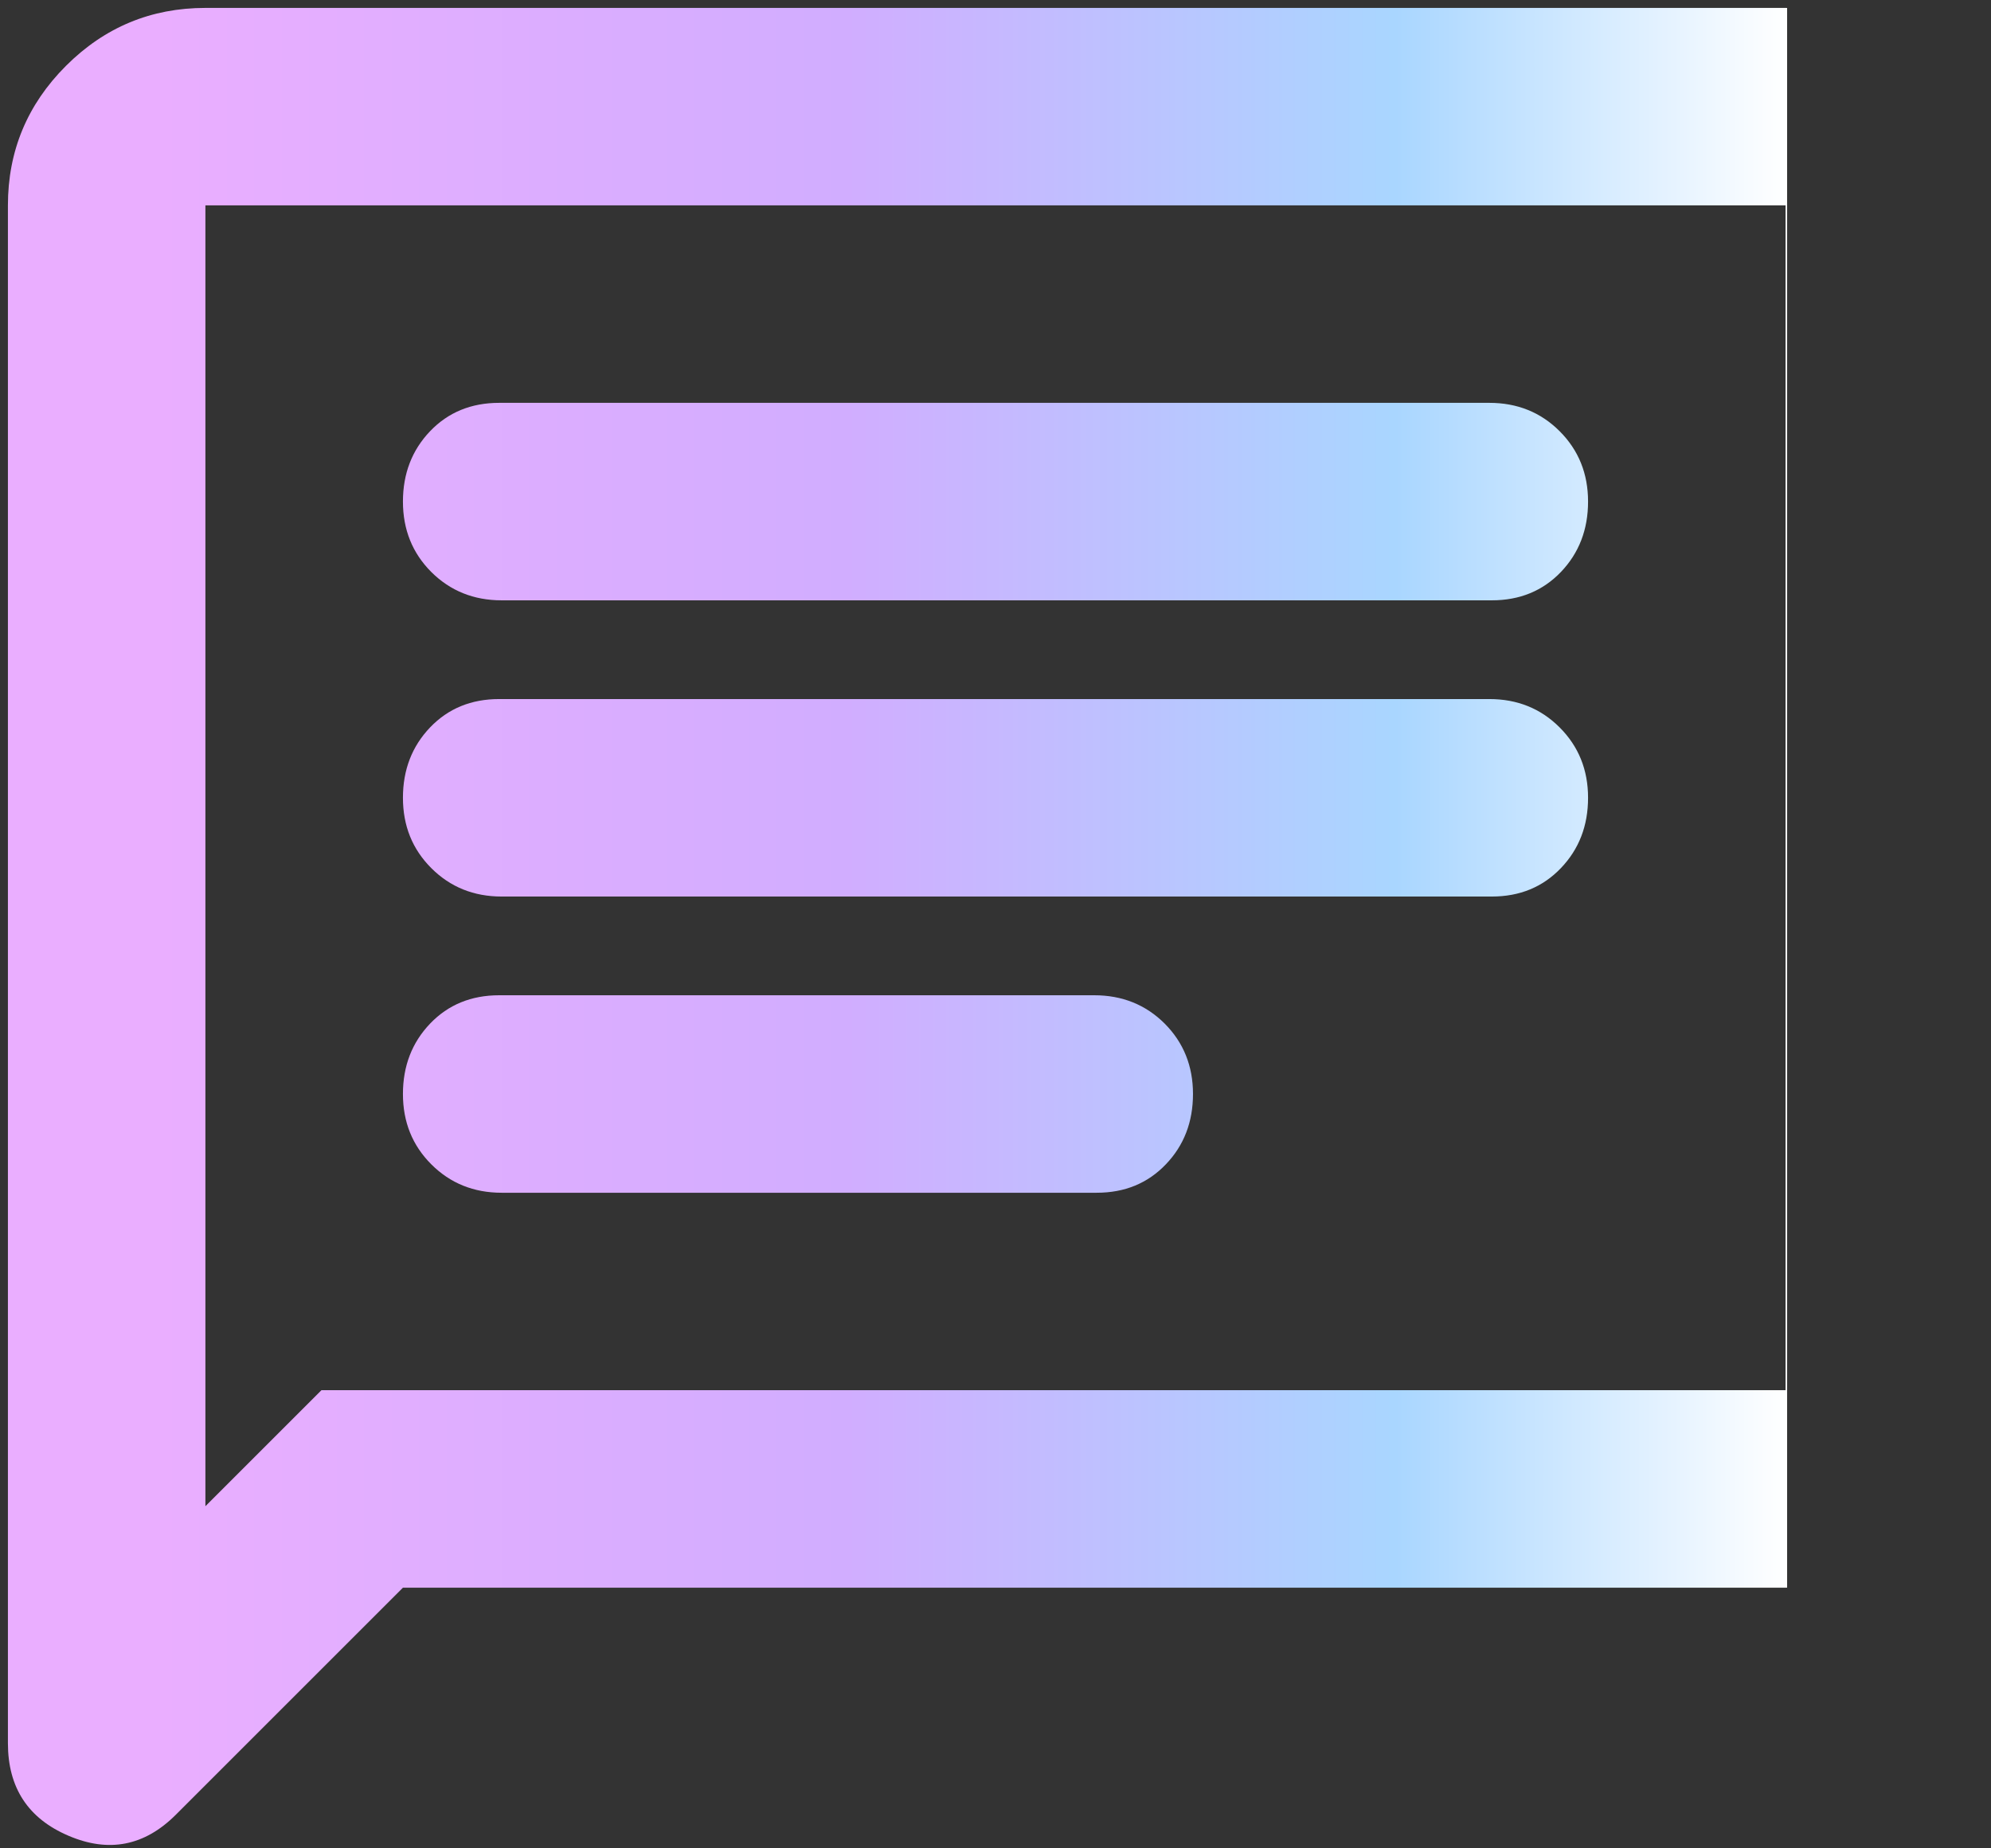 <svg width="42" height="39" viewBox="0 0 42 39" fill="none" xmlns="http://www.w3.org/2000/svg">
<rect x="0" y="0" width="42" height="39" fill="#333333" stroke="none"/>
<path d="M10.583 25.167H23.135C23.726 25.167 24.212 24.967 24.594 24.567C24.976 24.168 25.166 23.674 25.166 23.083C25.166 22.493 24.967 21.998 24.569 21.598C24.169 21.199 23.673 21 23.083 21H10.531C9.941 21 9.455 21.199 9.073 21.598C8.691 21.998 8.5 22.493 8.5 23.083C8.5 23.674 8.699 24.168 9.098 24.567C9.498 24.967 9.993 25.167 10.583 25.167ZM10.583 18.917H31.469C32.059 18.917 32.545 18.717 32.927 18.317C33.309 17.918 33.5 17.424 33.5 16.833C33.5 16.243 33.3 15.748 32.9 15.348C32.501 14.949 32.007 14.75 31.416 14.75H10.531C9.941 14.75 9.455 14.949 9.073 15.348C8.691 15.748 8.5 16.243 8.5 16.833C8.5 17.424 8.699 17.918 9.098 18.317C9.498 18.717 9.993 18.917 10.583 18.917ZM10.583 12.667H31.469C32.059 12.667 32.545 12.467 32.927 12.069C33.309 11.669 33.5 11.174 33.5 10.583C33.5 9.993 33.3 9.498 32.9 9.098C32.501 8.699 32.007 8.5 31.416 8.5H10.531C9.941 8.5 9.455 8.699 9.073 9.098C8.691 9.498 8.5 9.993 8.5 10.583C8.5 11.174 8.699 11.669 9.098 12.069C9.498 12.467 9.993 12.667 10.583 12.667ZM0.167 36.781V4.333C0.167 3.188 0.575 2.206 1.391 1.39C2.207 0.574 3.187 0.167 4.333 0.167H37.666C38.812 0.167 39.794 0.574 40.61 1.39C41.425 2.206 41.833 3.188 41.833 4.333V29.333C41.833 30.479 41.425 31.46 40.61 32.277C39.794 33.092 38.812 33.5 37.666 33.5H8.5L3.708 38.292C3.048 38.951 2.293 39.099 1.442 38.733C0.592 38.37 0.167 37.719 0.167 36.781ZM4.333 31.781L6.781 29.333H37.666V4.333H4.333V31.781ZM4.333 4.333V31.781V4.333Z" fill="url(#paint0_linear_54_244)"/>
<defs>
<linearGradient id="paint0_linear_54_244" x1="3.331" y1="19.547" x2="37.696" y2="19.547" gradientUnits="userSpaceOnUse">
<stop stop-color="#EAAEFF"/>
<stop offset="0.422" stop-color="#D1ADFF"/>
<stop offset="0.76" stop-color="#A9D6FF"/>
<stop offset="1" stop-color="white"/>
<stop offset="1" stop-color="white" stop-opacity="0"/>
</linearGradient>
</defs>
</svg>
